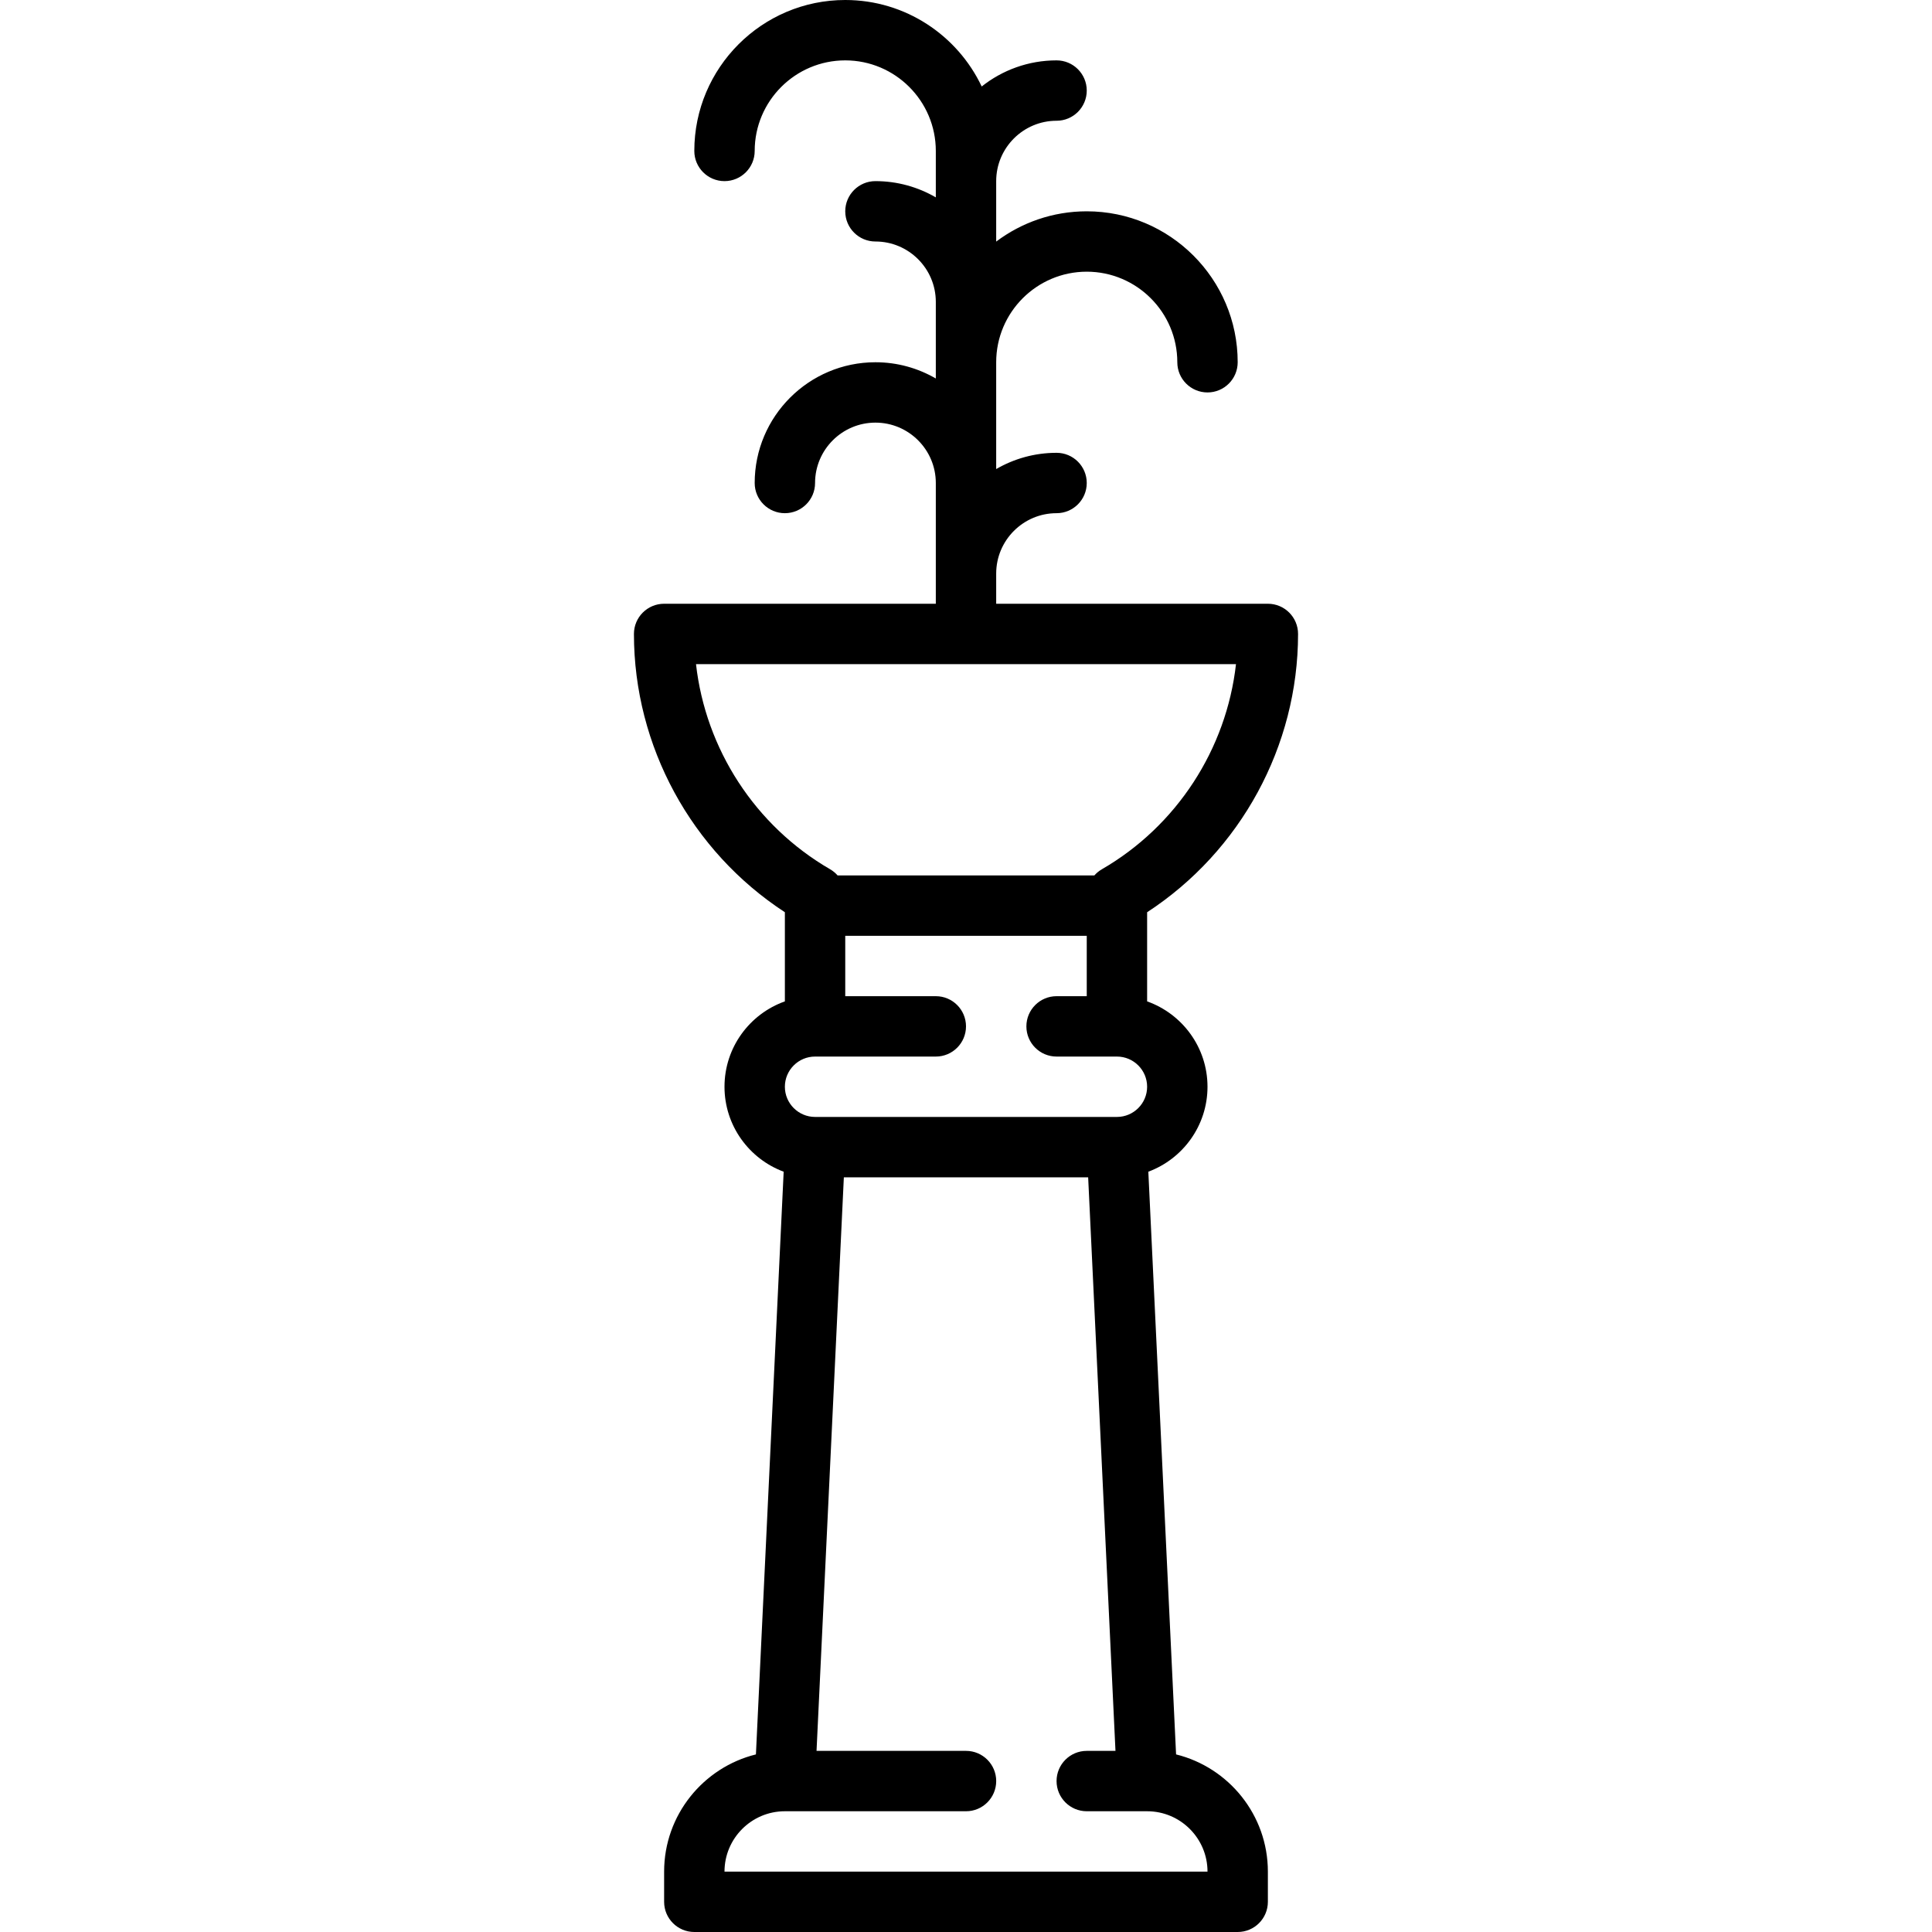 <?xml version="1.0" encoding="iso-8859-1"?>
<!-- Generator: Adobe Illustrator 17.1.0, SVG Export Plug-In . SVG Version: 6.00 Build 0)  -->
<!DOCTYPE svg PUBLIC "-//W3C//DTD SVG 1.1//EN" "http://www.w3.org/Graphics/SVG/1.1/DTD/svg11.dtd">
<svg version="1.1" id="Capa_1" xmlns="http://www.w3.org/2000/svg" xmlns:xlink="http://www.w3.org/1999/xlink" x="0px" y="0px"
	 viewBox="0 0 512 512" style="enable-background:new 0 0 512 512;" xml:space="preserve">
<path d="M311.673,464.937l-7.354-154.425C313.464,307.121,320,298.31,320,288c0-10.429-6.689-19.321-16-22.624v-23.623
	c24.782-16.17,40-44.005,40-73.753c0-4.418-3.582-8-8-8h-72v-8c0-8.822,7.178-16,16-16c4.418,0,8-3.582,8-8s-3.582-8-8-8
	c-5.827,0-11.289,1.573-16,4.305V96c0-13.233,10.767-24,24-24s24,10.767,24,24c0,4.418,3.582,8,8,8s8-3.582,8-8
	c0-22.056-17.944-40-40-40c-8.998,0-17.31,2.988-24,8.022V48c0-8.822,7.178-16,16-16c4.418,0,8-3.582,8-8s-3.582-8-8-8
	c-7.49,0-14.381,2.593-19.839,6.92C253.742,9.385,239.949,0,224,0c-22.056,0-40,17.944-40,40c0,4.418,3.582,8,8,8s8-3.582,8-8
	c0-13.233,10.767-24,24-24s24,10.767,24,24v12.305C243.289,49.573,237.827,48,232,48c-4.418,0-8,3.582-8,8s3.582,8,8,8
	c8.822,0,16,7.178,16,16v20.305C243.289,97.573,237.827,96,232,96c-17.645,0-32,14.355-32,32c0,4.418,3.582,8,8,8s8-3.582,8-8
	c0-8.822,7.178-16,16-16s16,7.178,16,16v32h-72c-4.418,0-8,3.582-8,8c0,29.746,15.219,57.583,40,73.752v23.624
	c-9.311,3.303-16,12.195-16,22.624c0,10.31,6.536,19.121,15.681,22.512l-7.354,154.425C186.377,468.383,176,481,176,496.001V504
	c0,4.418,3.582,8,8,8h144c4.418,0,8-3.582,8-8v-7.999C336,481,325.624,468.383,311.673,464.937z M184.45,176H327.55
	c-2.539,22.518-15.677,42.872-35.553,54.371c-0.767,0.444-1.428,1-1.985,1.629h-68.039c-0.559-0.635-1.222-1.196-1.995-1.643
	C200.116,218.855,186.987,198.509,184.45,176z M216,280h32.001c4.418,0,8-3.582,8-8s-3.582-8-8-8H224v-16h64v16h-7.997
	c-4.418,0-8,3.582-8,8s3.582,8,8,8H296c4.411,0,8,3.589,8,8s-3.589,8-8,8h-80c-4.411,0-8-3.589-8-8S211.589,280,216,280z
	 M192,496.001c0-8.822,7.177-16,15.999-16.001c0.002,0,0.005,0,0.007,0c0.002,0,0.003,0,0.005,0h47.993c4.418,0,8-3.582,8-8
	s-3.582-8-8-8H216.39l7.238-152h64.744l7.239,152h-7.612c-4.418,0-8,3.582-8,8s3.582,8,8,8h15.991c0.002,0,0.003,0,0.005,0
	c0.002,0,0.005,0,0.007,0c8.822,0.001,15.999,7.179,15.999,16L192,496.001z"/>
<g>
</g>
<g>
</g>
<g>
</g>
<g>
</g>
<g>
</g>
<g>
</g>
<g>
</g>
<g>
</g>
<g>
</g>
<g>
</g>
<g>
</g>
<g>
</g>
<g>
</g>
<g>
</g>
<g>
</g>
</svg>
